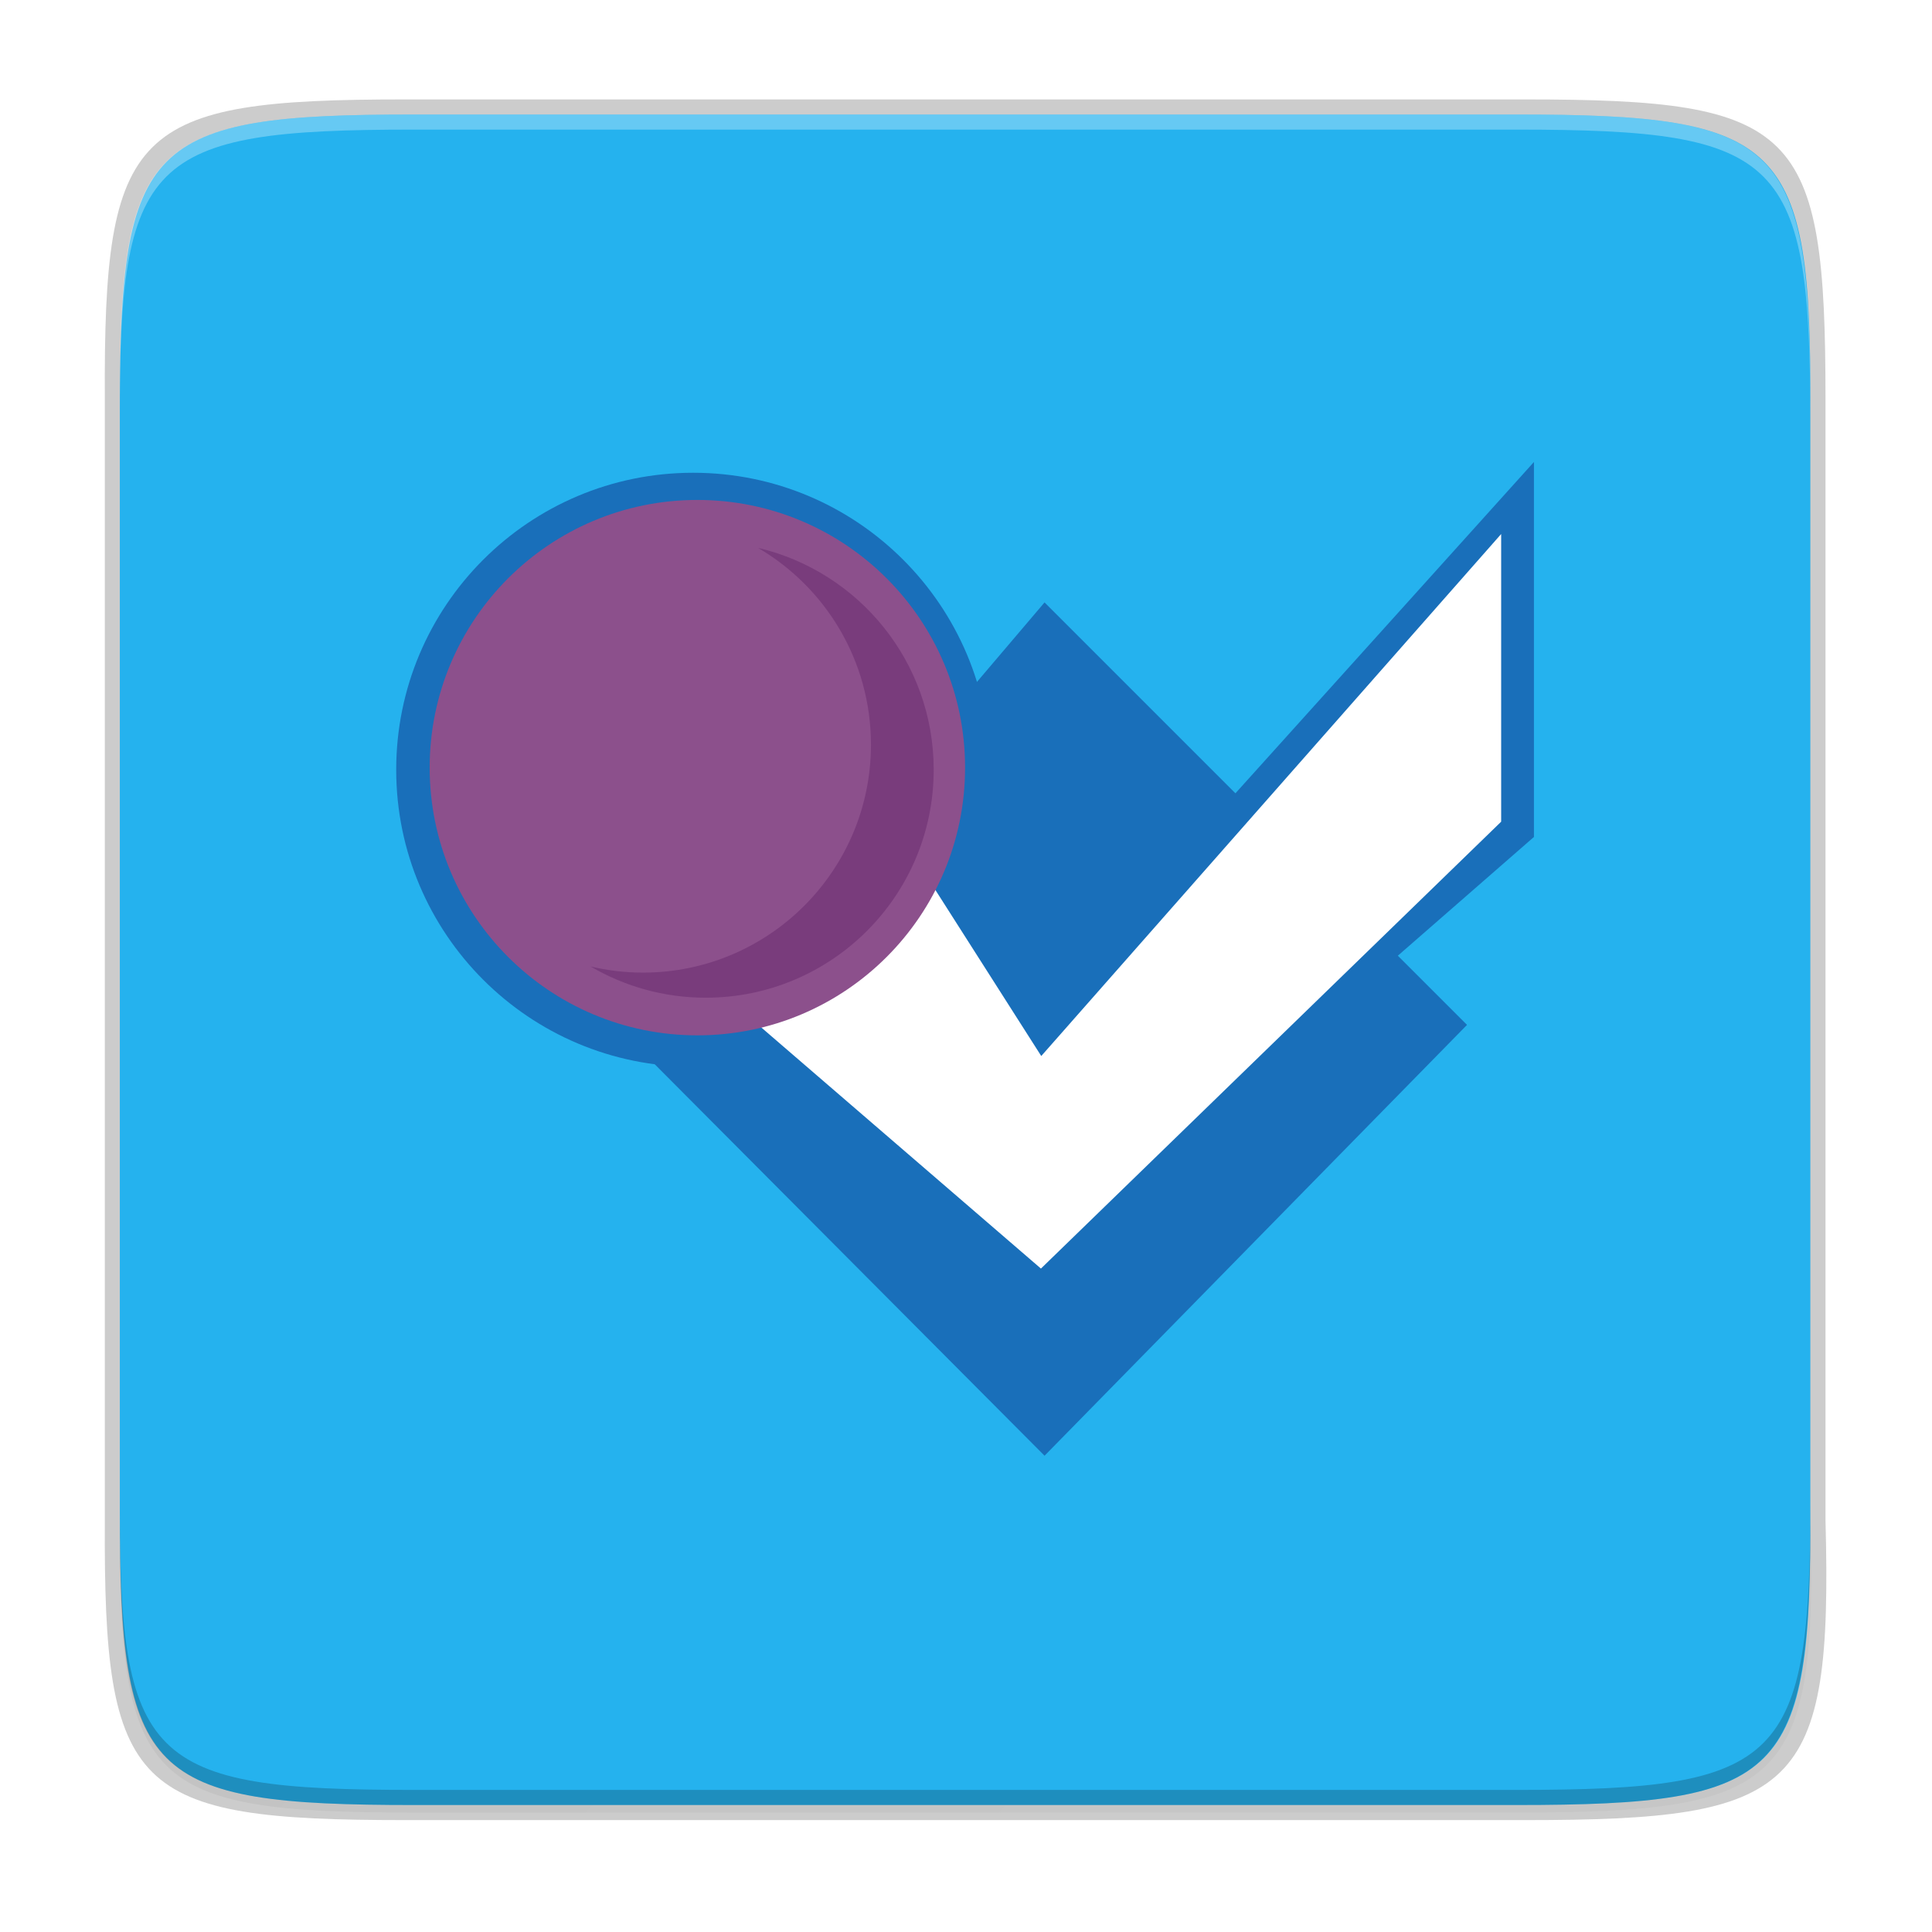 <svg height="256" width="256" xmlns="http://www.w3.org/2000/svg" xmlns:xlink="http://www.w3.org/1999/xlink">
  <linearGradient id="linearGradient4358" gradientUnits="userSpaceOnUse" x1="88" x2="488" y1="88" y2="488">
    <stop offset="0" stop-opacity=".588"/>
    <stop offset="1" stop-opacity=".206"/>
  </linearGradient>
  <filter id="filter4380" color-interpolation-filters="sRGB" height="1.088" width="1.106" x="-.05" y="-.04">
    <feGaussianBlur stdDeviation="8.48"/>
  </filter>
  <filter id="filter4346" color-interpolation-filters="sRGB" height="1.022" width="1.026" x="-.01" y="-.01">
    <feGaussianBlur stdDeviation="2.12"/>
  </filter>
  <path d="m141.843 74c-70.593 0-78.189 7.251-77.843 77.987v146.013 146.013c-.346 70.736 7.25 77.987 77.843 77.987h292.314c70.593 0 79.78-7.277 77.843-77.987v-146.013-146.013c0-70.737-7.25-77.987-77.843-77.987z" filter="url(#filter4346)" opacity=".1" transform="matrix(.5 0 0 .5 -16.116 -20.826)"/>
  <path d="m141.843 74c-70.593 0-78.189 7.251-77.843 77.987v146.013 146.013c-.346 70.736 7.25 77.987 77.843 77.987h292.314c70.593 0 79.78-7.277 77.843-77.987v-146.013-146.013c0-70.737-7.25-77.987-77.843-77.987z" fill="url(#linearGradient4358)" filter="url(#filter4380)" opacity=".3" transform="matrix(.5 0 0 .5 -16.116 -20.825)"/>
  <path d="m53.695 13.174c-36.099 0-39.983 3.69-39.806 39.69v74.31 74.31c-.177 36 3.707 39.69 39.806 39.69h148.387c36.099 0 40.775-3.703 39.806-39.69v-74.31-74.31c0-36-3.707-39.69-39.806-39.69z" opacity=".2"/>
  <path d="m200.956 15.174c35.297 0 39.095 3.625 38.922 38.994v73.006 73.006c.173 35.368-3.625 38.994-38.922 38.994h-146.157c-35.297 0-38.922-3.625-38.922-38.994v-73.006-73.006c0-35.369 3.625-38.994 38.922-38.994z" fill="#25b2ee"/>
  <path d="m54.805 15.174c-35.297 0-39.095 3.626-38.922 38.994v2c-.173-35.368 3.625-38.994 38.922-38.994h146.156c35.297 0 38.922 3.626 38.922 38.994v-2c0-35.369-3.625-38.994-38.922-38.994z" fill="#fff" opacity=".3"/>
  <path d="m54.811 239.174c-35.297 0-39.095-3.626-38.922-38.994v-2c-.173 35.368 3.625 38.994 38.922 38.994h146.156c35.297 0 38.922-3.626 38.922-38.994v2c0 35.369-3.625 38.994-38.922 38.994z" opacity=".2"/>
  <g clip-rule="evenodd" enable-background="new" fill-rule="evenodd" image-rendering="optimizeQuality" shape-rendering="geometricPrecision" transform="matrix(.739 0 0 .739 93.68 -1302.708)">
    <g fill="#196fba">
      <path d="m50.775 1900.817c0 29.408-23.842 53.249-53.251 53.249-29.407 0-53.249-23.841-53.249-53.249 0-29.409 23.841-53.251 53.249-53.251 29.41 0 53.251 23.841 53.251 53.251z"/>
      <path d="m1104 1182.72-144.96-276.48-195.36 215.04 312.56 302.08 604.4-527.36v-353.28z" transform="matrix(.146 0 0 .146 -102.975 1779.315)"/>
      <path d="m139.452 1855.426-.28.31v.001l-44.422 49.303-34.225-34.225-70.174 82.527 70.174 70.473 75.75-77.251-12.405-12.404 24.405-21.294v-67.234l-7.764 8.617-1.059 1.176zm-37.533 56.783 14.775 14.775c-4.925-4.925-9.85-9.85-14.775-14.775z"/>
    </g>
    <path d="m1684.48 895.997v-353.281l-564.807 641.074-176.951-277.548-198.719 215.038 375.267 323.533z" fill="#fff" transform="matrix(.146 0 0 .146 -103.537 1779.315)"/>
    <path d="m46.275 1900.441c0 26.509-21.49 47.999-48 47.999-26.509 0-48-21.49-48-47.999 0-26.51 21.49-48.001 48-48.001 26.51 0 48 21.49 48 48.001z" fill="#8c508c"/>
    <path d="m9.16 1861.036c12.106 7.096 20.24 20.234 20.24 35.279 0 22.575-18.3 40.875-40.875 40.875-3.231 0-6.37-.387-9.385-1.096 6.058 3.551 13.105 5.596 20.635 5.596 22.575 0 40.875-18.3 40.875-40.875 0-19.343-13.441-35.537-31.49-39.779z" fill="#793c7c"/>
  </g>
</svg>

